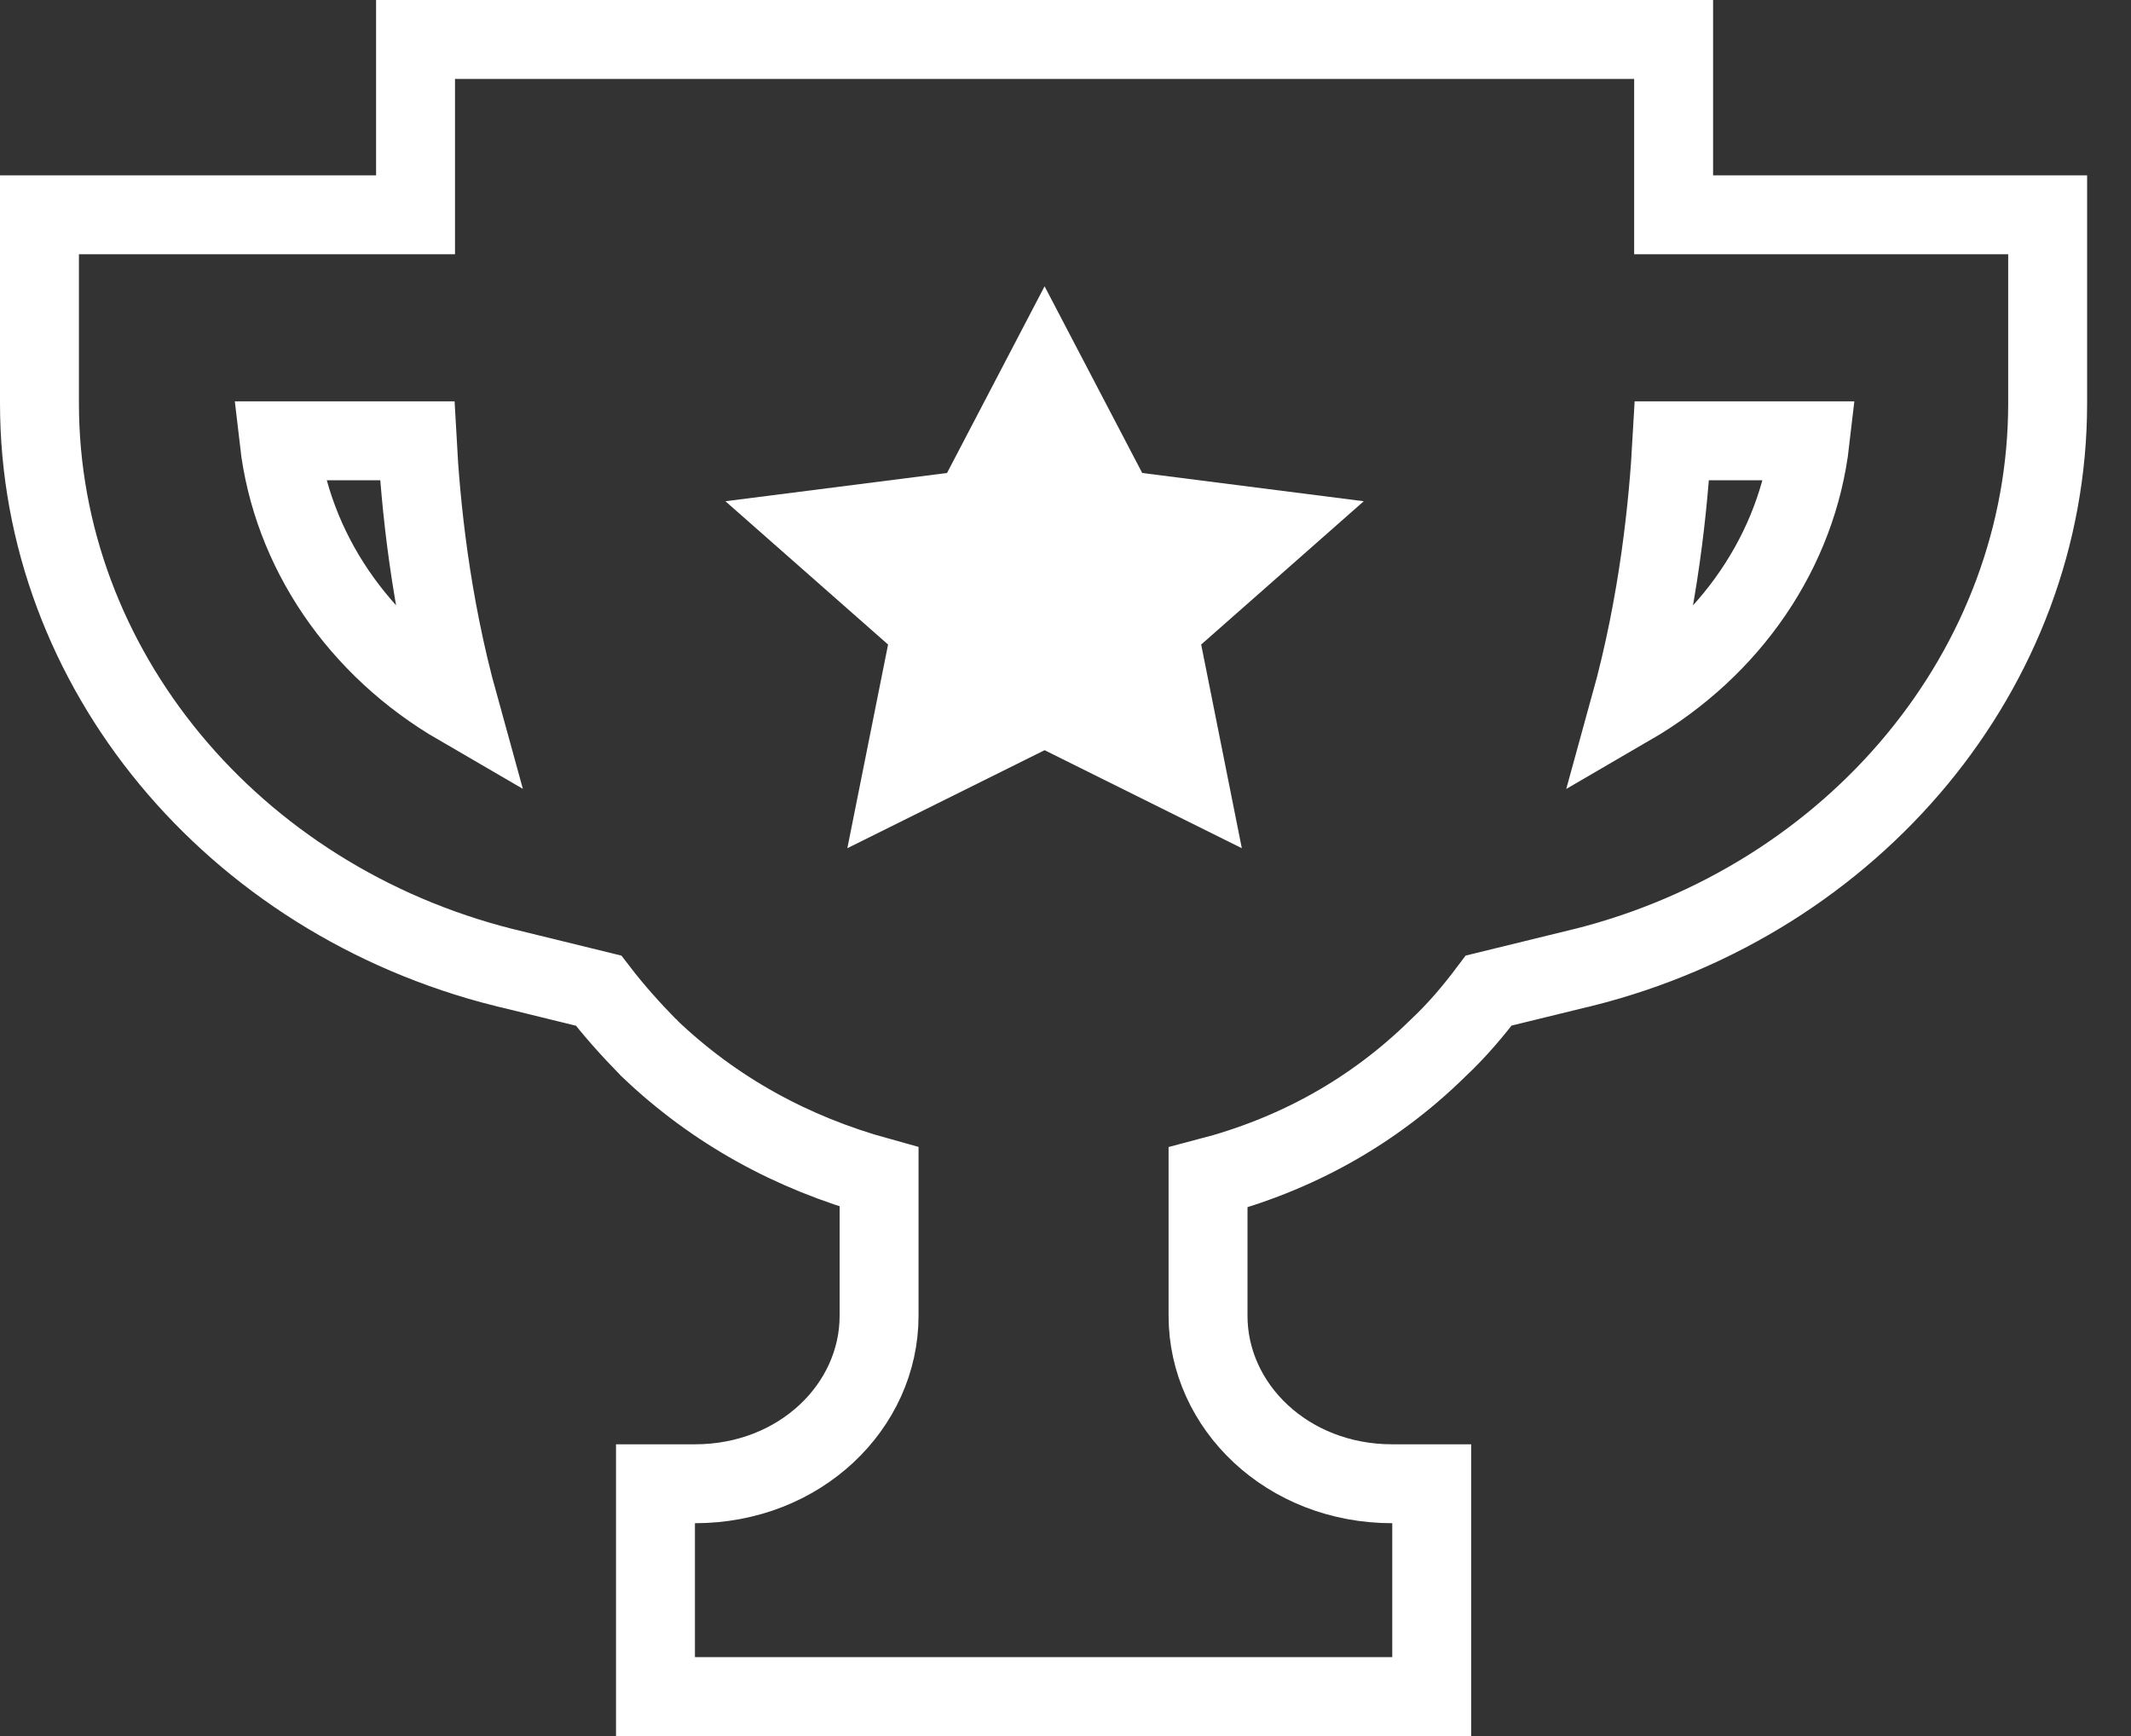 <svg width="27" height="22" viewBox="0 0 27 22" fill="none" xmlns="http://www.w3.org/2000/svg">
<rect x="0" y="0" width="27" height="22" fill="#333333" stroke="none"/>
<path d="M15.306 16.675V14.922C16.413 14.633 17.393 14.094 18.217 13.285C18.458 13.06 18.673 12.805 18.862 12.553L20.051 12.262L20.054 12.262C23.498 11.399 25.944 8.469 25.944 5.11V3.222V2.722H25.444H21.205V1V0.5H20.705H5.765H5.265V1V2.722H1H0.5V3.222V5.11C0.5 8.469 2.946 11.399 6.391 12.262L6.393 12.262L7.584 12.554C7.779 12.808 7.991 13.044 8.216 13.274L8.222 13.279L8.227 13.285C9.053 14.074 10.033 14.61 11.138 14.915V16.675C11.138 17.822 10.136 18.803 8.805 18.803H8.305V19.303V21V21.5H8.805H17.64H18.14V21V19.303V18.803H17.64C16.309 18.803 15.306 17.822 15.306 16.675ZM5.816 8.949C4.54 8.208 3.695 6.971 3.536 5.586H5.286C5.329 6.38 5.448 7.619 5.816 8.949ZM22.934 5.586C22.775 6.971 21.93 8.208 20.653 8.95C21.021 7.619 21.14 6.374 21.184 5.586H22.934Z" stroke="white"/>
<path d="M13.235 9.507L15.734 10.749L15.219 8.168L17.279 6.352L14.472 5.994L13.235 3.628L11.999 5.994L9.191 6.352L11.252 8.168L10.736 10.749L13.235 9.507Z" fill="white"/>
</svg>
